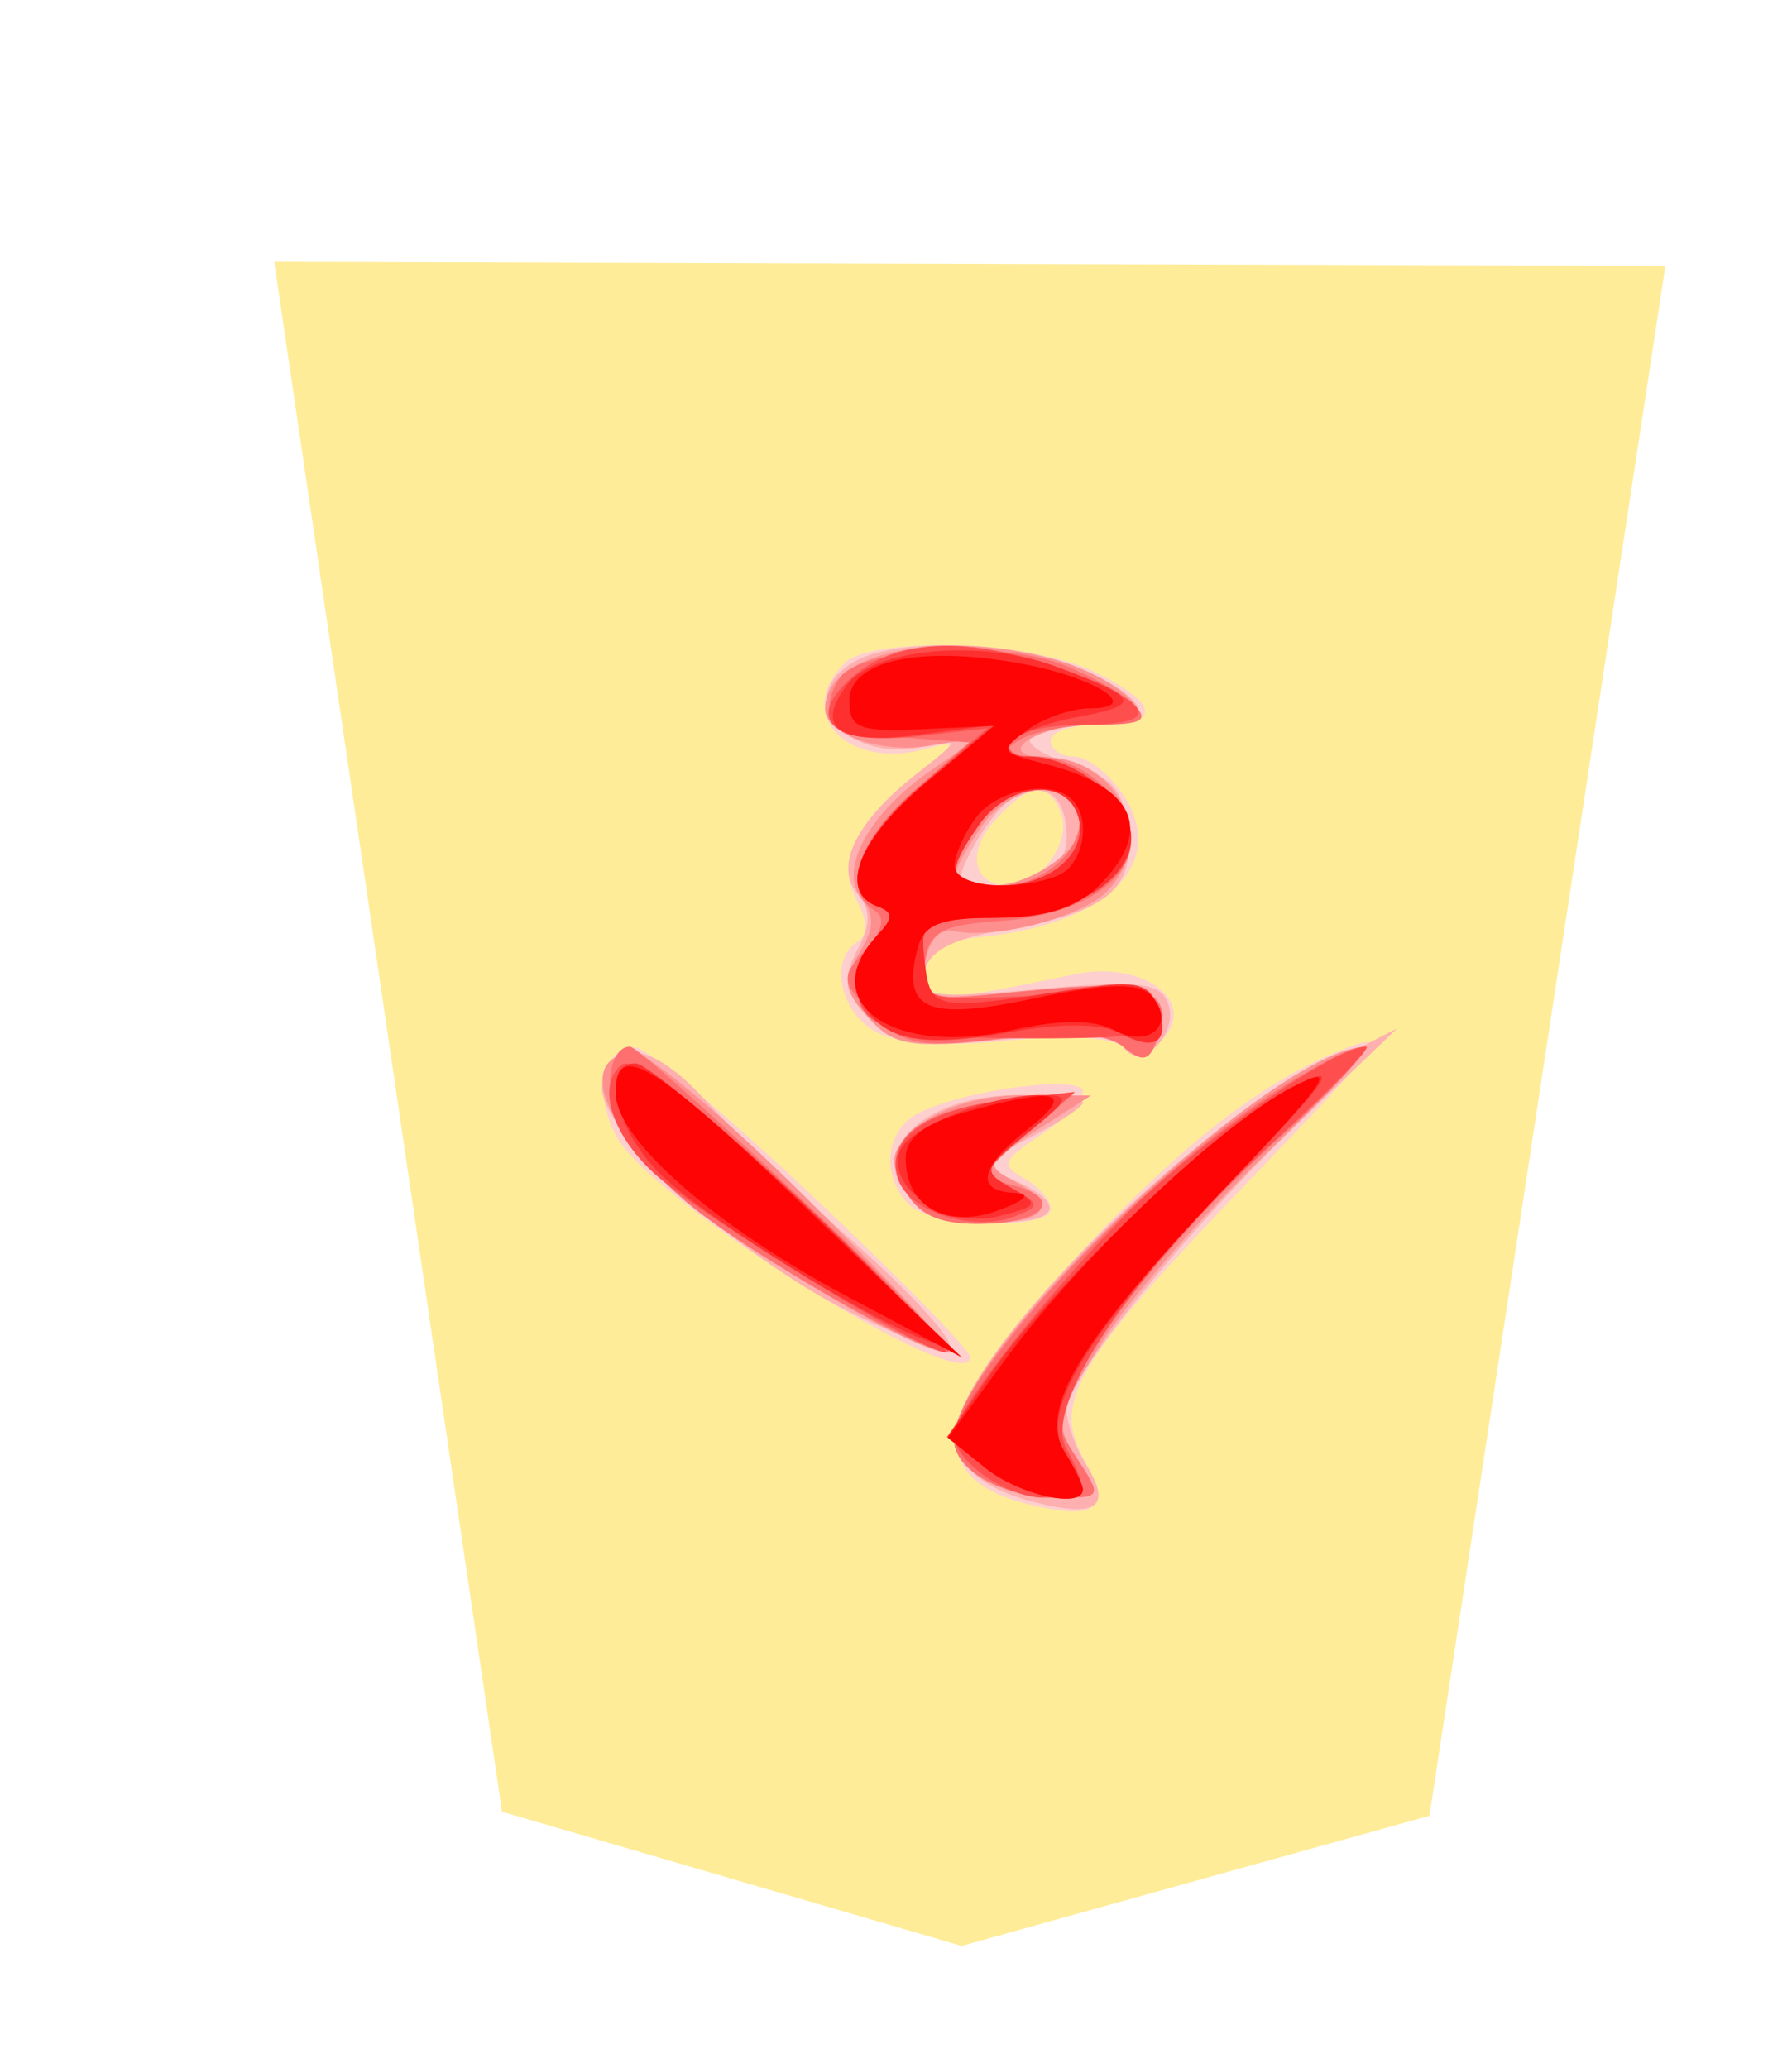 <svg xmlns="http://www.w3.org/2000/svg" width="52" height="60">
<!--
Created by Hari Seldon and modified by orangain, licensed under Creative Commons Attribution-Share Alike 3.0 Unported.
See: https://creativecommons.org/licenses/by-sa/3.0/deed.en

Original file is available at: https://commons.wikimedia.org/wiki/File:Shogi_narikei(svg).svg
-->
<filter id="drop-shadow">
    <feGaussianBlur in="SourceAlpha" result="blur" stdDeviation="2" />
    <feOffset result="offsetBlur" dx="2" dy="2" />
    <feBlend in="SourceGraphic" in2="offsetBlur" mode="normal" />
</filter>
<g filter="url(#drop-shadow)" transform="translate(5 5)">
<g transform="rotate(180 21.086 25)">
    <path d="M7.692 4.311l-6.847 44.974 40.37 0.118 -6.61 -44.974 -13.338 -3.895z" fill="#FEEC99"/>
    <path d="M17.399 37.499C15.502 36.554 15.457 35.977 17.282 35.977 18.053 35.977 18.684 35.767 18.684 35.51 18.684 35.253 18.374 35.043 17.994 35.043 17.614 35.043 16.968 34.531 16.558 33.905 15.261 31.925 17.077 30.163 20.784 29.803 21.721 29.712 22.237 29.375 22.35 28.78 22.527 27.85 22.222 27.846 17.983 28.731 16.069 29.131 14.463 28.007 15.375 26.908 15.815 26.378 16.175 26.292 16.574 26.623 16.911 26.903 18.287 26.977 19.939 26.804 21.715 26.619 23.104 26.71 23.747 27.054 24.795 27.615 25.117 29.159 24.292 29.668 23.98 29.861 23.986 30.261 24.308 30.864 24.908 31.984 24.348 33.158 22.548 34.555 21.388 35.455 21.364 35.529 22.307 35.269 24.587 34.642 26.142 36.279 24.667 37.754 23.865 38.556 19.194 38.392 17.399 37.499ZM20.294 33.202C21.148 32.258 20.942 31.303 19.882 31.303 18.982 31.303 18.069 32.581 18.384 33.401 18.748 34.349 19.308 34.291 20.294 33.202ZM12.842 22.826C17.918 17.544 18.633 16.362 17.75 14.711 16.968 13.25 17.298 12.901 19.086 13.293 22.343 14.009 22.168 15.854 18.453 19.96 15.291 23.454 12.808 25.463 10.429 26.455 8.754 27.153 8.915 26.911 12.842 22.826ZM25.578 22.282C23.072 19.917 21.021 17.822 21.021 17.625 21.021 16.362 30.27 22.125 31.284 24.02 31.959 25.28 31.67 26.642 30.734 26.606 30.406 26.593 28.085 24.648 25.578 22.282ZM17.749 25.322C17.749 25.072 18.308 24.502 18.99 24.054 20.076 23.343 20.134 23.187 19.457 22.809 19.032 22.571 18.684 22.176 18.684 21.932 18.684 21.288 22.134 21.386 22.798 22.048 23.614 22.864 23.484 24.193 22.54 24.688 21.235 25.374 17.75 25.835 17.75 25.322Z" fill="#fecfcf"/>
    <path d="M17.922 37.641C15.753 36.697 15.532 35.977 17.41 35.977 19.605 35.977 19.943 35.428 18.112 34.837 16.862 34.432 16.554 34.069 16.437 32.853 16.27 31.133 17.087 30.513 20.221 29.978 21.559 29.749 22.233 29.379 22.341 28.814 22.487 28.059 22.194 28.014 19.029 28.3 16.128 28.563 15.511 28.495 15.279 27.89 14.934 26.992 16.105 25.86 16.582 26.63 16.793 26.973 17.94 27.042 20.012 26.838 22.768 26.566 23.223 26.64 23.98 27.476 24.678 28.247 24.736 28.606 24.298 29.425 23.896 30.175 23.895 30.59 24.293 31.07 24.969 31.884 24.328 33.17 22.548 34.566 21.28 35.56 21.276 35.575 22.382 35.335 24.682 34.836 26.222 36.815 24.324 37.831 23.067 38.504 19.674 38.403 17.922 37.641ZM19.9 33.751C20.183 33.561 20.663 32.933 20.968 32.355 21.453 31.435 21.408 31.303 20.608 31.303 19.114 31.303 18.217 31.819 18.217 32.678 18.217 33.978 18.904 34.415 19.9 33.75ZM11.47 24.438C14.804 21.243 18.217 17.008 18.217 16.064 18.217 15.698 17.962 14.99 17.65 14.491 16.885 13.266 17.345 12.943 19.179 13.418 21.27 13.96 21.865 15.003 21.002 16.617 19.547 19.334 14.553 24.122 11.589 25.64L8.635 27.154 11.47 24.438ZM28.734 25.105C27.963 24.26 25.981 22.365 24.331 20.893 22.681 19.421 21.466 18.083 21.631 17.918 21.795 17.754 23.129 18.227 24.596 18.969 27.935 20.659 31.921 24.342 31.693 25.527 31.425 26.918 30.235 26.748 28.733 25.105ZM17.749 25.005C17.749 24.883 18.432 24.431 19.266 23.999 20.756 23.229 20.764 23.208 19.733 22.747 18.068 22.004 18.512 21.421 20.623 21.577 24.668 21.877 23.699 25.227 19.567 25.227 18.567 25.227 17.749 25.127 17.749 25.005Z" fill="#feafaf"/>
    <path d="M18.392 37.807C17.589 37.574 16.67 37.067 16.349 36.68 15.848 36.077 16.001 35.977 17.431 35.977 19.087 35.977 20.443 35.057 18.829 35.027 16.681 34.99 15.596 32.589 17.063 31.121 17.811 30.374 20.336 29.726 21.495 29.985 21.902 30.075 22.234 29.699 22.335 29.032 22.501 27.936 22.479 27.931 19.245 28.256 15.857 28.596 15.043 28.266 15.61 26.788 15.833 26.208 16.03 26.172 16.565 26.616 17.028 27 18.164 27.076 20.188 26.86 22.776 26.583 23.24 26.658 23.981 27.477 24.689 28.259 24.73 28.561 24.236 29.351 23.803 30.044 23.785 30.457 24.166 30.916 24.857 31.749 23.975 33.389 22.158 34.645L20.788 35.593 22.185 35.361C23.62 35.123 25.228 35.687 25.228 36.428 25.228 38.098 21.791 38.792 18.392 37.807ZM20.734 32.956C21.726 31.441 21.694 31.303 20.354 31.303 19.272 31.303 17.749 32.37 17.749 33.128 17.749 34.507 19.795 34.388 20.734 32.956ZM12.479 23.474C14.284 21.739 16.409 19.296 17.199 18.045 18.553 15.903 18.594 15.707 17.905 14.657 17.198 13.577 17.215 13.541 18.428 13.541 20.078 13.541 21.488 14.327 21.488 15.248 21.488 17.756 12.156 26.629 9.518 26.629 9.342 26.629 10.674 25.209 12.479 23.474ZM25.696 22.162C23.253 19.74 21.436 17.756 21.657 17.753 22.673 17.74 27.987 20.982 29.819 22.733 31.852 24.676 32.288 26.285 30.832 26.475 30.449 26.525 28.138 24.585 25.696 22.162ZM19.081 24.209C20.609 23.231 20.623 23.193 19.651 22.673 18.375 21.99 18.883 21.488 20.849 21.488 21.955 21.488 22.545 21.776 22.937 22.508 23.402 23.377 23.327 23.654 22.434 24.378 21.793 24.897 20.634 25.224 19.45 25.219L17.516 25.211 19.081 24.209Z" fill="#fe8f8f"/>
    <path d="M18.354 37.72C17.53 37.404 16.594 36.883 16.274 36.562 15.81 36.095 16.017 35.976 17.305 35.97 18.192 35.967 19.233 35.76 19.619 35.51 20.171 35.153 20.062 35.055 19.107 35.05 17.797 35.042 16.347 33.768 16.347 32.624 16.347 31.41 17.897 30.44 20.087 30.284 21.889 30.156 22.212 29.977 22.346 29.032 22.501 27.937 22.476 27.932 19.244 28.256 15.857 28.596 15.043 28.266 15.61 26.788 15.835 26.203 16.028 26.17 16.574 26.624 17.046 27.015 18.118 27.091 20.034 26.869 22.5 26.583 22.922 26.659 23.823 27.561 24.769 28.507 24.785 28.631 24.067 29.425 23.56 29.985 23.467 30.381 23.795 30.583 24.752 31.174 24.281 32.62 22.671 34.033L21.049 35.458 22.985 35.601C24.999 35.749 25.5 36.225 24.803 37.327 24.254 38.194 20.233 38.439 18.354 37.72ZM20.761 33.069C21.79 31.6 21.679 31.303 20.103 31.303 18.688 31.303 17.413 32.718 17.989 33.65 18.489 34.458 20.011 34.14 20.761 33.069ZM12.212 23.834C13.915 22.297 16.076 19.883 17.014 18.47 18.666 15.981 18.695 15.863 17.947 14.72 17.187 13.561 17.195 13.541 18.427 13.541 20.067 13.541 21.489 14.326 21.489 15.229 21.489 17.08 15.716 23.202 11.673 25.639 8.825 27.356 9.015 26.719 12.212 23.834ZM25.915 22.204C23.352 19.771 21.435 17.772 21.657 17.764 22.397 17.735 27.389 20.583 29.163 22.045 30.128 22.84 31.081 23.934 31.283 24.475 31.659 25.486 31.45 26.629 30.89 26.629 30.717 26.629 28.478 24.638 25.915 22.204ZM19.385 24.084C20.769 22.894 20.774 22.874 19.741 22.597 18.245 22.195 18.92 21.487 20.799 21.487 21.942 21.487 22.54 21.767 22.92 22.477 23.658 23.856 22.637 24.77 20.034 25.06L17.984 25.288 19.385 24.083Z" fill="#fe6f6f"/>
    <path d="M18.509 37.628C15.697 36.626 15.351 35.978 17.629 35.978 18.693 35.978 19.694 35.768 19.853 35.51 20.012 35.253 19.755 35.043 19.283 35.043 18.014 35.043 16.347 33.716 16.347 32.706 16.347 31.403 18.152 30.368 20.424 30.368 22.262 30.368 22.424 30.271 22.424 29.163 22.424 27.964 22.404 27.958 19.049 28.111 16.34 28.235 15.647 28.127 15.532 27.564 15.415 26.985 16.065 26.864 19.257 26.869 23.401 26.875 24.293 27.152 24.293 28.433 24.293 28.88 24.03 29.525 23.709 29.866 23.242 30.361 23.242 30.528 23.709 30.7 24.839 31.114 24.274 32.65 22.404 34.25L20.514 35.867 22.577 35.635C25.103 35.35 25.894 36.178 24.316 37.455 23.068 38.465 21.029 38.526 18.509 37.628ZM20.761 33.068C21.785 31.608 21.679 31.303 20.144 31.303 18.619 31.303 17.512 32.346 17.916 33.401 18.317 34.446 19.928 34.259 20.761 33.069ZM12.261 23.825C16.275 20.147 18.913 16.244 18.237 14.982 17.544 13.687 17.61 13.542 18.885 13.542 19.971 13.542 21.489 14.609 21.489 15.374 21.489 16.032 18.824 19.434 16.449 21.809 14.373 23.884 10.437 26.629 9.536 26.629 9.351 26.629 10.578 25.367 12.261 23.825ZM25.929 22.157C23.359 19.748 21.475 17.771 21.744 17.763 22.381 17.743 28.905 21.755 30.209 22.968 31.443 24.116 31.858 25.511 31.139 26.098 30.772 26.398 29.129 25.155 25.929 22.157ZM19.353 24.174C20.655 23.087 20.678 23.006 19.82 22.524 18.981 22.054 18.975 21.996 19.737 21.702 20.91 21.25 22.737 21.812 23.09 22.735 23.536 23.896 22.357 24.799 20.034 25.075L17.984 25.317 19.353 24.174Z" fill="#fe4e4e"/>
    <path d="M18.533 37.66C16.073 36.75 15.994 36.553 17.941 36.188 19.755 35.848 20.699 35.043 19.283 35.043 18.014 35.043 16.347 33.716 16.347 32.706 16.347 31.397 18.156 30.368 20.455 30.368 22.395 30.368 22.479 30.311 22.338 29.083 22.177 27.684 22.053 27.661 18.109 28.277 16.268 28.566 15.848 28.492 15.598 27.84 15.192 26.783 15.616 26.455 16.663 27.015 17.222 27.315 18.385 27.321 19.968 27.033 21.635 26.73 22.709 26.749 23.352 27.093 24.416 27.663 24.581 28.943 23.709 29.866 23.242 30.361 23.242 30.528 23.709 30.7 24.859 31.121 24.26 32.656 22.307 34.298L20.32 35.968 22.479 35.684C24.832 35.374 25.536 35.844 24.612 37.108 23.822 38.189 20.723 38.47 18.532 37.66ZM20.761 33.069C21.785 31.607 21.679 31.303 20.144 31.303 18.619 31.303 17.512 32.346 17.916 33.401 18.317 34.446 19.928 34.259 20.761 33.069ZM13.334 22.833C17.598 18.373 19.032 16.076 18.292 14.89 17.994 14.412 17.749 13.913 17.749 13.781 17.749 13.201 19.612 13.619 20.603 14.422L21.691 15.302 20.385 17.188C18.611 19.748 13.672 24.43 11.671 25.448 10.246 26.175 10.459 25.84 13.334 22.833ZM25.696 21.929C23.253 19.623 21.676 17.885 22.19 18.066 23.957 18.687 28.735 21.663 30.02 22.941 31.34 24.255 31.76 26.178 30.72 26.141 30.399 26.131 28.138 24.235 25.696 21.929ZM19.353 24.126C20.649 23.089 20.674 23.004 19.827 22.529 18.997 22.065 19.027 22.004 20.229 21.702 21.692 21.335 23.468 22.528 23.056 23.602 22.786 24.304 20.457 25.228 18.966 25.225 18.077 25.222 18.114 25.117 19.353 24.126Z" fill="#fe2f2f"/>
    <path d="M19.653 37.764C17.409 37.369 15.946 36.444 17.567 36.444 18.083 36.444 18.894 36.161 19.37 35.813 20.18 35.221 20.149 35.16 18.877 34.841 16.23 34.176 15.664 32.921 17.282 31.303 17.932 30.653 18.84 30.368 20.266 30.368 21.881 30.368 22.363 30.182 22.546 29.485 23.016 27.684 22.283 27.367 19.171 28.027 17.147 28.457 16.151 28.491 15.803 28.141 15.003 27.342 15.786 26.546 16.823 27.101 17.423 27.421 18.395 27.423 19.811 27.106 23.281 26.328 25.538 27.927 23.709 29.866 23.242 30.361 23.242 30.528 23.709 30.699 24.859 31.121 24.259 32.656 22.307 34.283L20.32 35.938 22.424 35.841C24.234 35.757 24.527 35.871 24.527 36.659 24.527 37.817 22.529 38.269 19.653 37.764ZM20.838 33.29C21.18 32.84 21.466 32.209 21.474 31.888 21.489 31.276 19.755 31.101 18.489 31.587 17.744 31.873 17.483 33.218 18.061 33.797 18.654 34.39 20.22 34.104 20.838 33.29ZM13.628 22.528C17.842 18.105 19.053 16.108 18.274 14.862 17.986 14.4 17.749 13.913 17.749 13.782 17.749 13.205 19.609 13.617 20.589 14.412L21.664 15.281 19.973 17.585C17.813 20.528 13.718 24.405 11.646 25.469 10.298 26.161 10.62 25.683 13.628 22.528ZM25.696 21.862L21.256 17.608 24.639 19.41C28.439 21.433 31.305 23.957 31.305 25.28 31.305 26.855 30.212 26.189 25.695 21.862ZM19.322 24.258C20.748 23.137 20.902 22.438 19.736 22.385 19.226 22.362 19.409 22.17 20.219 21.874 21.719 21.327 22.891 21.993 22.891 23.392 22.891 23.983 22.348 24.399 21.138 24.735 18.486 25.472 17.956 25.333 19.322 24.258Z" fill="#fe0404"/>
</g>
</g>
</svg>
